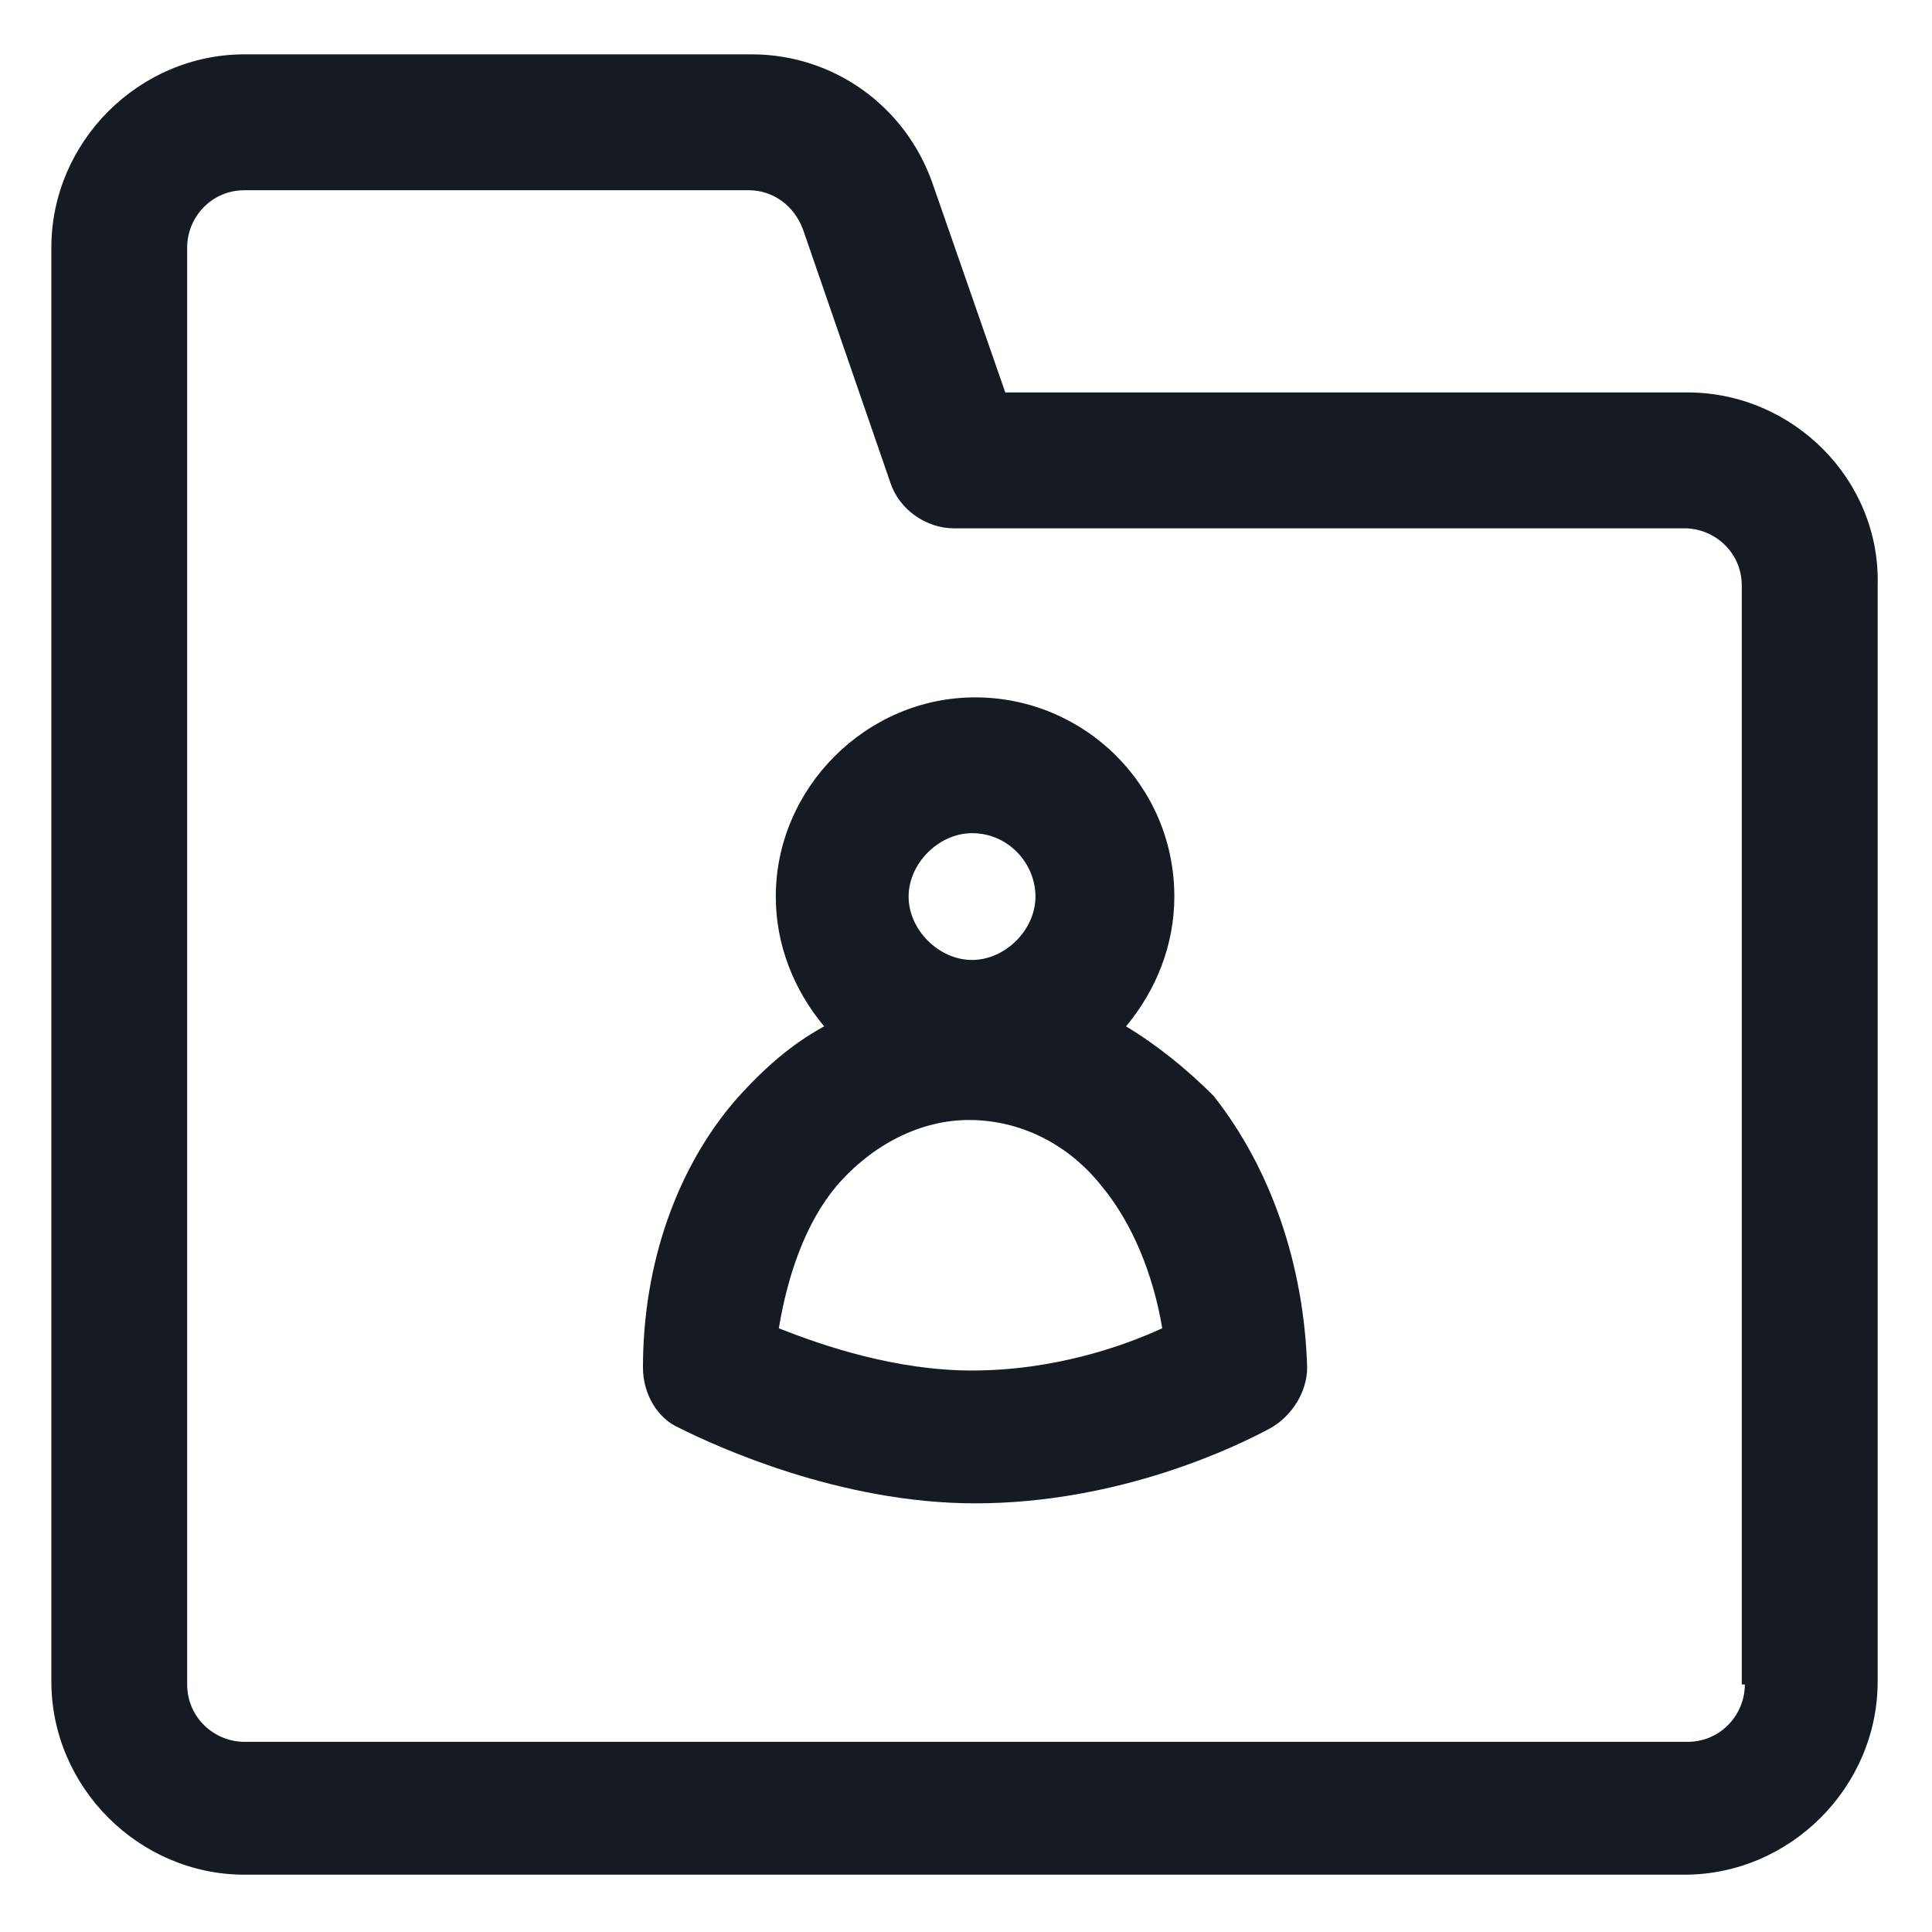 <svg width="24" height="24" viewBox="0 0 24 24" fill="none" xmlns="http://www.w3.org/2000/svg">
<g clip-path="url(#clip0_501_42843)">
<path d="M20.962 4.875H12.488L11.588 2.288C11.25 1.313 10.35 0.675 9.338 0.675H3.038C1.725 0.675 0.638 1.763 0.638 3.075V20.888C0.638 22.2 1.725 23.288 3.038 23.288H20.925C22.238 23.288 23.325 22.2 23.325 20.888V7.275C23.363 5.963 22.275 4.875 20.962 4.875ZM21.675 20.925C21.675 21.3 21.375 21.638 20.962 21.638H3.038C2.663 21.638 2.325 21.337 2.325 20.925V3.075C2.325 2.7 2.625 2.363 3.038 2.363H9.3C9.6 2.363 9.863 2.55 9.975 2.85L11.062 6C11.175 6.338 11.512 6.563 11.85 6.563H20.925C21.3 6.563 21.637 6.863 21.637 7.275V20.925H21.675Z" fill="#161A23"/>
<path d="M13.988 12.75C14.363 12.3 14.588 11.738 14.588 11.138C14.588 9.75 13.463 8.663 12.113 8.663C10.762 8.663 9.637 9.788 9.637 11.138C9.637 11.738 9.862 12.3 10.238 12.75C9.825 12.975 9.487 13.275 9.15 13.65C8.4 14.513 7.987 15.713 7.987 16.988C7.987 17.325 8.175 17.625 8.437 17.738C8.887 17.963 10.425 18.675 12.113 18.675C13.912 18.675 15.375 17.963 15.787 17.738C16.05 17.588 16.238 17.288 16.238 16.988C16.2 15.713 15.787 14.513 15.075 13.613C14.738 13.275 14.363 12.975 13.988 12.75ZM12.075 10.35C12.525 10.35 12.863 10.725 12.863 11.138C12.863 11.55 12.488 11.925 12.075 11.925C11.662 11.925 11.287 11.55 11.287 11.138C11.287 10.725 11.662 10.35 12.075 10.35ZM12.075 17.025C11.137 17.025 10.238 16.725 9.675 16.5C9.787 15.825 10.012 15.188 10.387 14.738C10.838 14.213 11.438 13.913 12.037 13.913C12.675 13.913 13.275 14.213 13.688 14.738C14.062 15.188 14.325 15.825 14.438 16.5C13.95 16.725 13.088 17.025 12.075 17.025Z" fill="#161A23"/>
</g>
<defs>
<clipPath id="clip0_501_42843">
<rect width="24" height="24" fill="white"/>
</clipPath>
</defs>
</svg>
